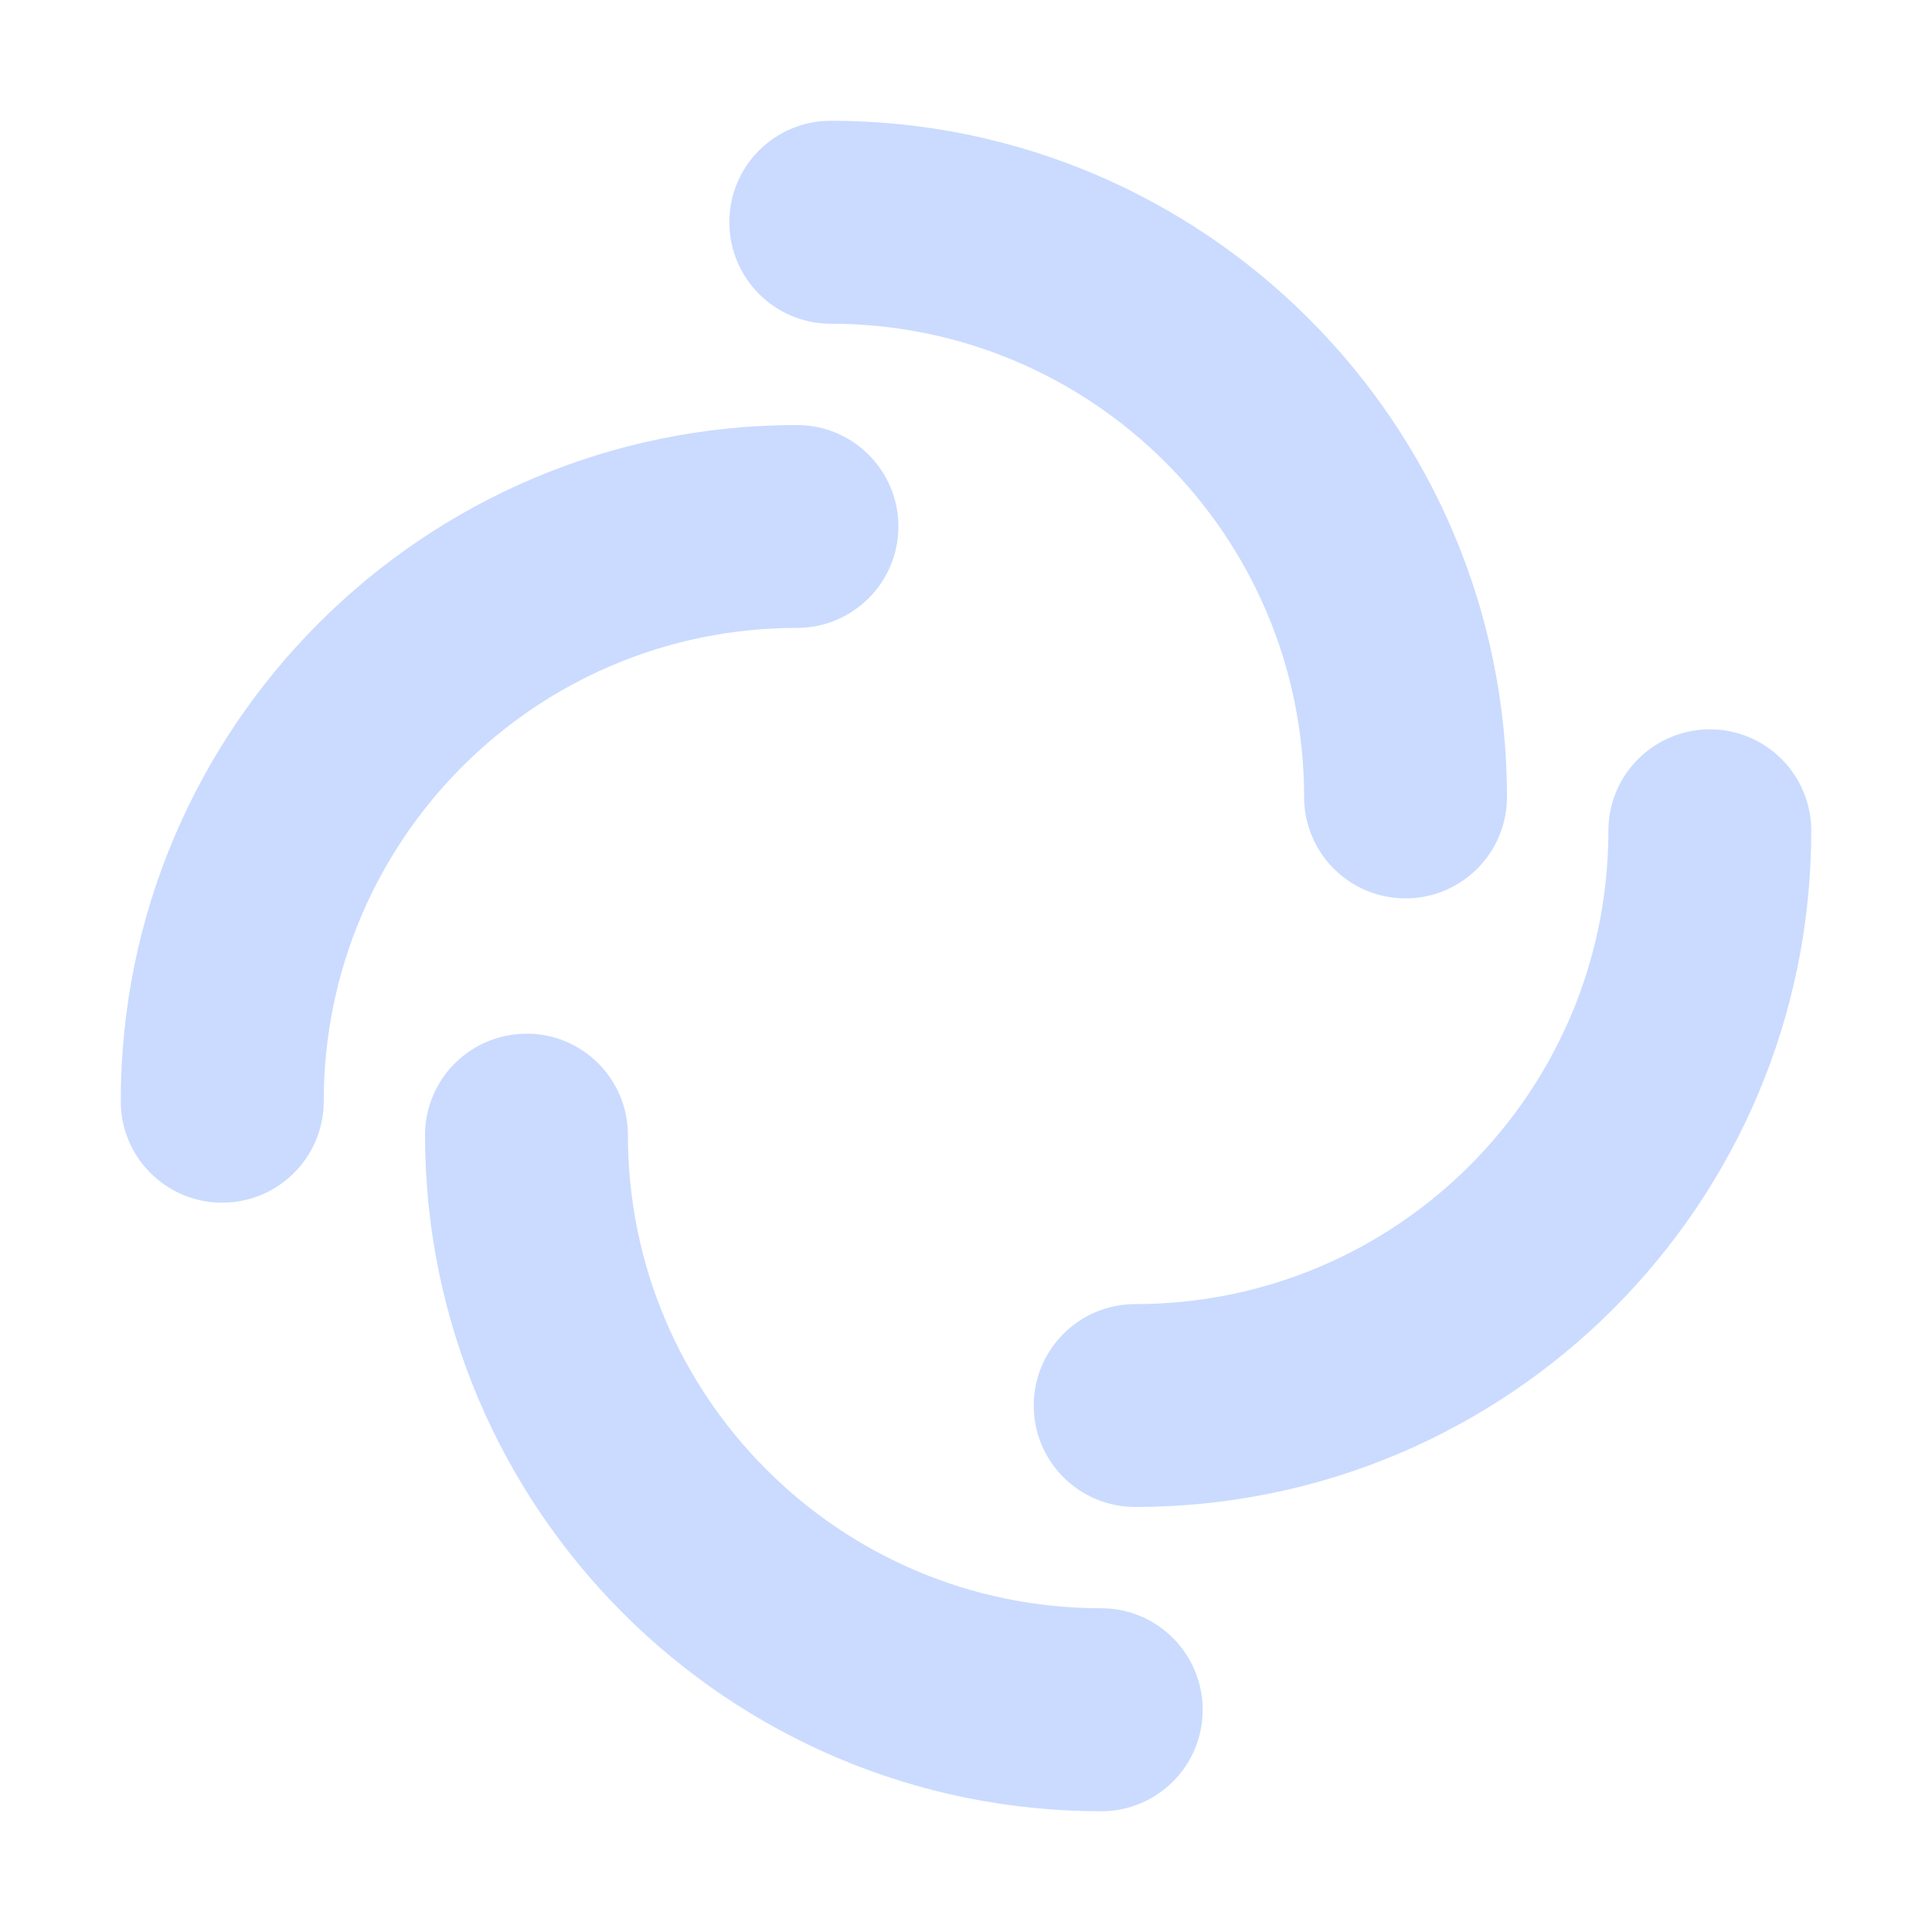 <svg xmlns="http://www.w3.org/2000/svg" width="16" height="16" version="1.1">
 <defs>
  <style id="current-color-scheme" type="text/css">
   .ColorScheme-Text { color:#cadbff; } .ColorScheme-Highlight { color:#4285f4; }
  </style>
 </defs>
 <path style="fill:currentColor" class="ColorScheme-Text" d="M 6.88,1 C 6.416,1 6.04,1.376 6.04,1.84 c 0,0.464 0.376,0.841 0.84,0.841 2.165,0 3.92,1.754 3.92,3.919 0,0.464 0.376,0.84 0.84,0.84 0.464,0 0.84,-0.376 0.84,-0.84 C 12.48,3.507 9.973,1 6.88,1 Z M 6.6,3.52 C 3.507,3.52 1,6.027 1,9.12 c 0,0.464 0.376,0.84 0.84,0.84 0.464,0 0.841,-0.376 0.841,-0.84 0,-2.165 1.754,-3.92 3.919,-3.92 0.464,0 0.84,-0.376 0.84,-0.84 0,-0.464 -0.376,-0.84 -0.84,-0.84 z m 7.561,2.52 c -0.464,0 -0.841,0.376 -0.841,0.84 0,2.165 -1.754,3.92 -3.919,3.92 -0.464,0 -0.84,0.376 -0.84,0.84 0,0.464 0.376,0.84 0.84,0.84 C 12.493,12.48 15,9.973 15,6.88 15,6.416 14.624,6.04 14.16,6.04 Z M 4.36,8.561 c -0.464,0 -0.84,0.376 -0.84,0.84 C 3.52,12.493 6.027,15 9.12,15 c 0.464,0 0.84,-0.376 0.84,-0.84 0,-0.464 -0.376,-0.841 -0.84,-0.841 -2.165,0 -3.92,-1.754 -3.92,-3.919 0,-0.464 -0.376,-0.84 -0.84,-0.84 z"/>
</svg>
